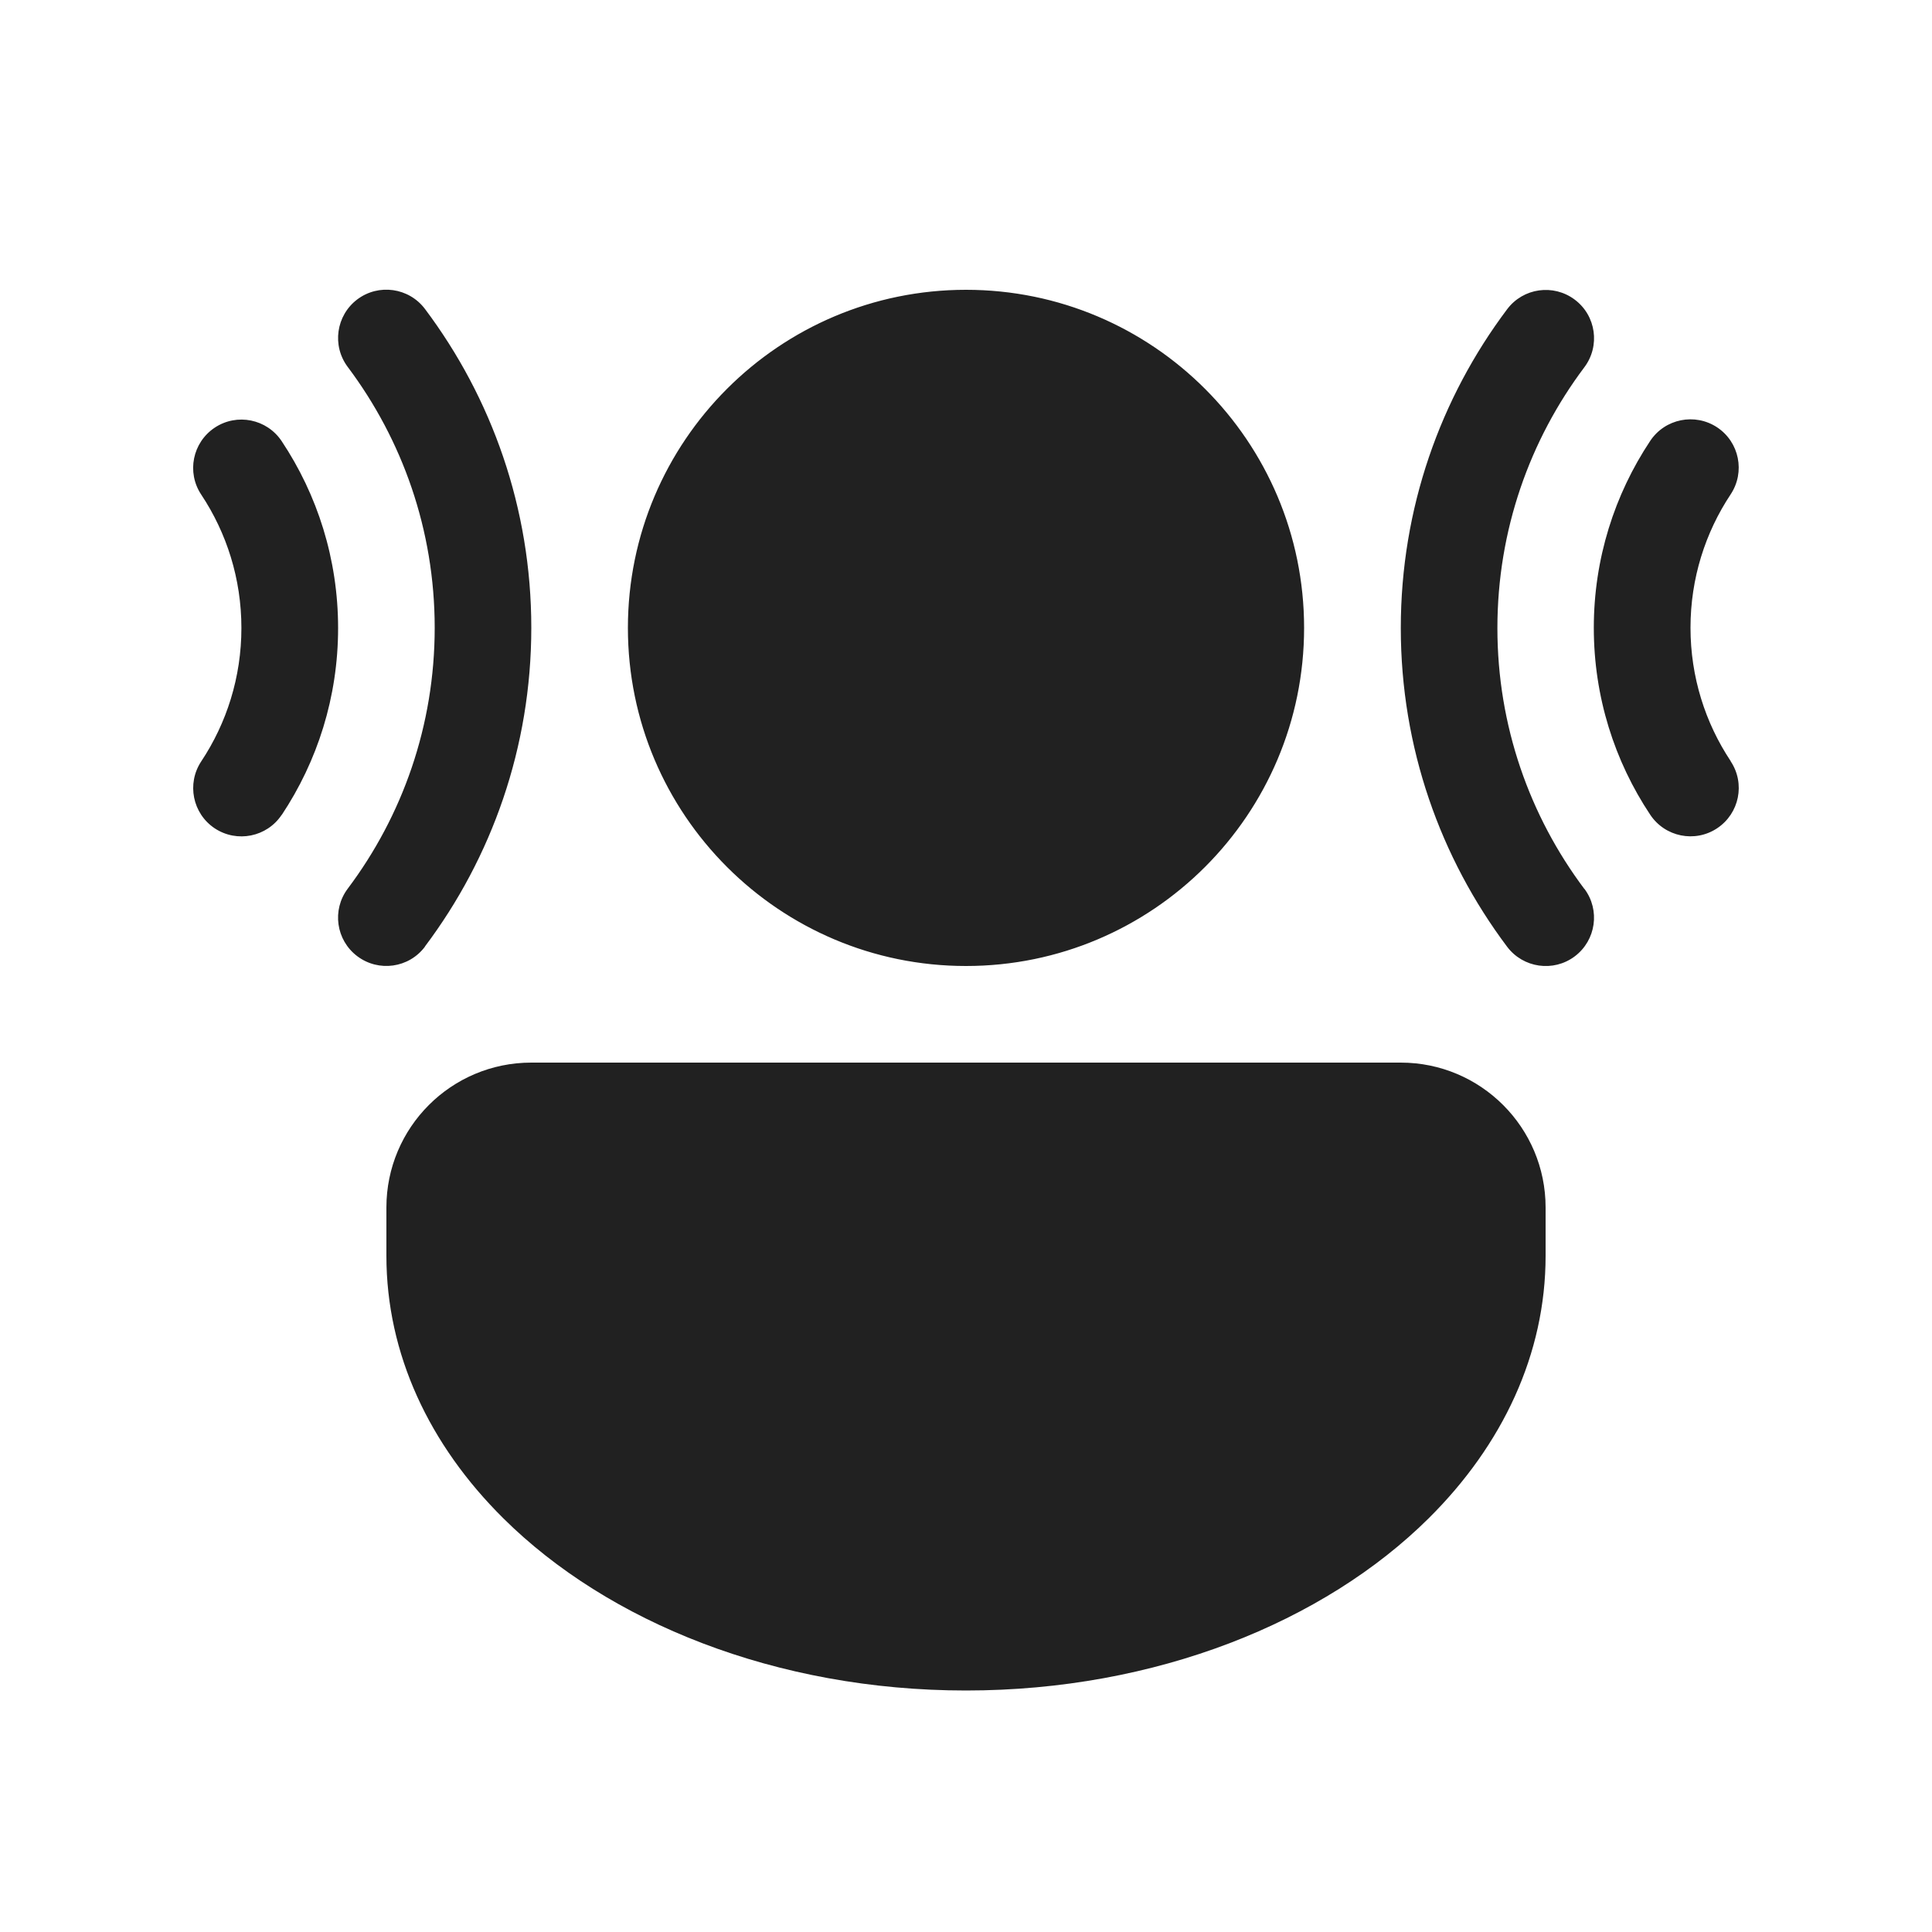 <svg width="20" height="20" viewBox="0 0 20 20" fill="none" xmlns="http://www.w3.org/2000/svg">
<path d="M4,13v-0.5c0,-0.828 0.671,-1.5 1.5,-1.5h9c0.829,0 1.5,0.672 1.5,1.5v0.5c0,1.014 -0.443,1.956 -1.21,2.717c-1.082,1.073 -2.822,1.783 -4.79,1.783c-1.968,0 -3.709,-0.71 -4.79,-1.783c-0.767,-0.76 -1.21,-1.702 -1.21,-2.717zM10,3c1.932,0 3.5,1.568 3.5,3.5c0,1.932 -1.568,3.5 -3.5,3.5c-1.932,0 -3.5,-1.568 -3.5,-3.5c0,-1.932 1.568,-3.5 3.5,-3.5zM16.401,9.2c0.166,0.221 0.121,0.534 -0.099,0.7c-0.221,0.166 -0.534,0.121 -0.7,-0.099c-0.691,-0.92 -1.101,-2.062 -1.101,-3.3c0,-1.238 0.41,-2.381 1.101,-3.3c0.166,-0.221 0.479,-0.265 0.7,-0.099c0.221,0.166 0.265,0.479 0.099,0.7c-0.565,0.752 -0.9,1.687 -0.9,2.7c0,1.012 0.335,1.947 0.9,2.7zM17.916,7.881c0.153,0.23 0.09,0.54 -0.14,0.693c-0.23,0.153 -0.54,0.09 -0.693,-0.14c-0.369,-0.554 -0.584,-1.22 -0.584,-1.935c0,-0.715 0.215,-1.38 0.584,-1.935c0.153,-0.23 0.463,-0.292 0.693,-0.14c0.23,0.153 0.292,0.463 0.14,0.693c-0.263,0.396 -0.416,0.871 -0.416,1.381c0,0.51 0.153,0.985 0.416,1.381zM4.399,9.8c-0.166,0.221 -0.479,0.265 -0.7,0.099c-0.221,-0.166 -0.265,-0.479 -0.099,-0.7c0.565,-0.752 0.9,-1.687 0.9,-2.7c0,-1.012 -0.335,-1.947 -0.9,-2.7c-0.166,-0.221 -0.121,-0.534 0.099,-0.7c0.221,-0.166 0.534,-0.121 0.7,0.099c0.691,0.92 1.101,2.062 1.101,3.3c0,1.238 -0.41,2.381 -1.101,3.3zM2.916,8.435c-0.153,0.23 -0.463,0.292 -0.693,0.14c-0.23,-0.153 -0.292,-0.463 -0.14,-0.693c0.263,-0.396 0.416,-0.871 0.416,-1.381c0,-0.51 -0.153,-0.985 -0.416,-1.381c-0.153,-0.23 -0.09,-0.54 0.14,-0.693c0.23,-0.153 0.54,-0.09 0.693,0.14c0.369,0.554 0.584,1.22 0.584,1.935c0,0.715 -0.215,1.38 -0.584,1.935z" fill="#212121"/>
</svg>
